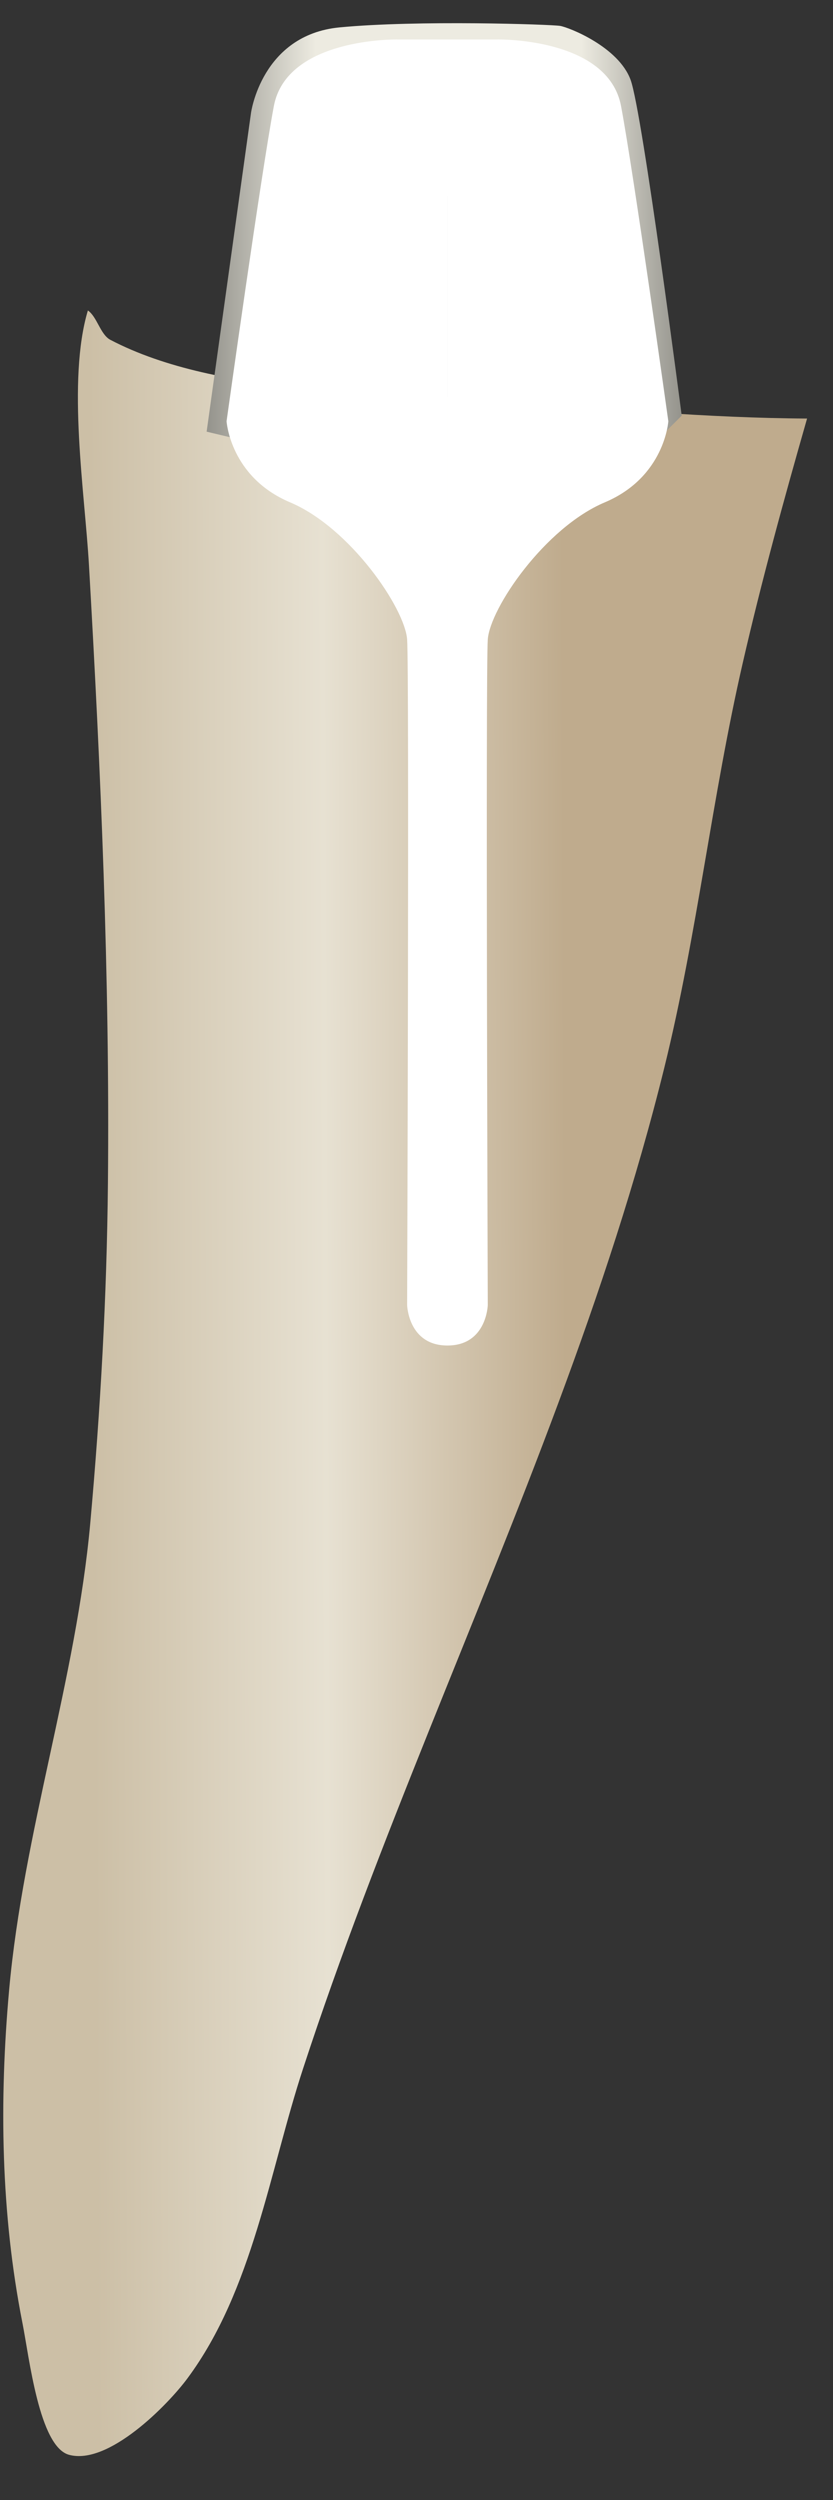 <svg width="16" height="48" viewBox="0 0 16 48" fill="none" xmlns="http://www.w3.org/2000/svg">
<rect x="0" y="0" width="16" height="48" fill="#333333" stroke="none"/>
<path d="M15.502 8.036C13.598 8.026 11.663 7.85 9.761 7.698C7.458 7.513 4.224 7.626 2.12 6.525C1.928 6.425 1.865 6.082 1.688 5.961C1.285 7.31 1.63 9.472 1.709 10.854C1.936 14.803 2.111 18.759 2.073 22.716C2.052 24.9 1.93 27.068 1.734 29.242C1.462 32.245 0.448 35.177 0.175 38.211C-0.016 40.338 0.016 42.5 0.431 44.601C0.562 45.261 0.752 46.974 1.325 47.132C2.081 47.34 3.221 46.177 3.6 45.665C4.856 43.972 5.178 41.679 5.821 39.718C6.539 37.522 7.381 35.369 8.241 33.225C9.919 29.044 11.682 24.873 12.763 20.487C13.394 17.924 13.675 15.299 14.267 12.726C14.629 11.15 15.057 9.59 15.502 8.036Z" fill="url(#paint0_linear_91_12563)"/>
<path d="M3.969 8.288L4.821 2.169C4.821 2.169 5.023 0.67 6.521 0.526C8.02 0.382 10.585 0.469 10.758 0.497C10.931 0.526 11.882 0.901 12.113 1.535C12.343 2.169 13.094 7.98 13.094 7.98L12.801 8.273L11.392 1.881C11.392 1.881 5.772 5.656 5.743 5.685C5.714 5.714 4.878 8.365 4.878 8.365L4.417 8.395L3.969 8.288Z" fill="url(#paint1_linear_91_12563)"/>
<path d="M9.555 0.758C9.555 0.758 11.681 0.717 11.929 2.038C12.177 3.36 12.837 8.088 12.837 8.088C12.837 8.088 12.77 9.158 11.617 9.645C10.463 10.132 9.41 11.681 9.369 12.279C9.327 12.878 9.369 25.059 9.369 25.059C9.369 25.059 9.347 25.834 8.594 25.834V0.758C8.594 0.758 9.507 0.758 9.555 0.758Z" fill="#fff"/>
<path d="M7.634 0.758C7.634 0.758 5.508 0.717 5.26 2.038C5.012 3.36 4.352 8.088 4.352 8.088C4.352 8.088 4.419 9.158 5.572 9.645C6.726 10.132 7.779 11.681 7.82 12.279C7.862 12.878 7.82 25.059 7.82 25.059C7.82 25.059 7.842 25.834 8.595 25.834V0.758C8.595 0.758 7.682 0.758 7.634 0.758Z" fill="#fff"/>
<defs>
<linearGradient id="paint0_linear_91_12563" x1="10.874" y1="26.521" x2="1.792" y2="26.558" gradientUnits="userSpaceOnUse">
<stop stop-color="#BFAB8D"/>
<stop offset="0.508" stop-color="#E7E1D2"/>
<stop offset="1" stop-color="#CCBFA6"/>
</linearGradient>
<linearGradient id="paint1_linear_91_12563" x1="3.969" y1="4.42" x2="13.094" y2="4.42" gradientUnits="userSpaceOnUse">
<stop stop-color="#94938C"/>
<stop offset="0.23" stop-color="#EDEBE1"/>
<stop offset="0.788" stop-color="#EDEBE1"/>
<stop offset="1" stop-color="#94938C"/>
</linearGradient>
</defs>
</svg>
